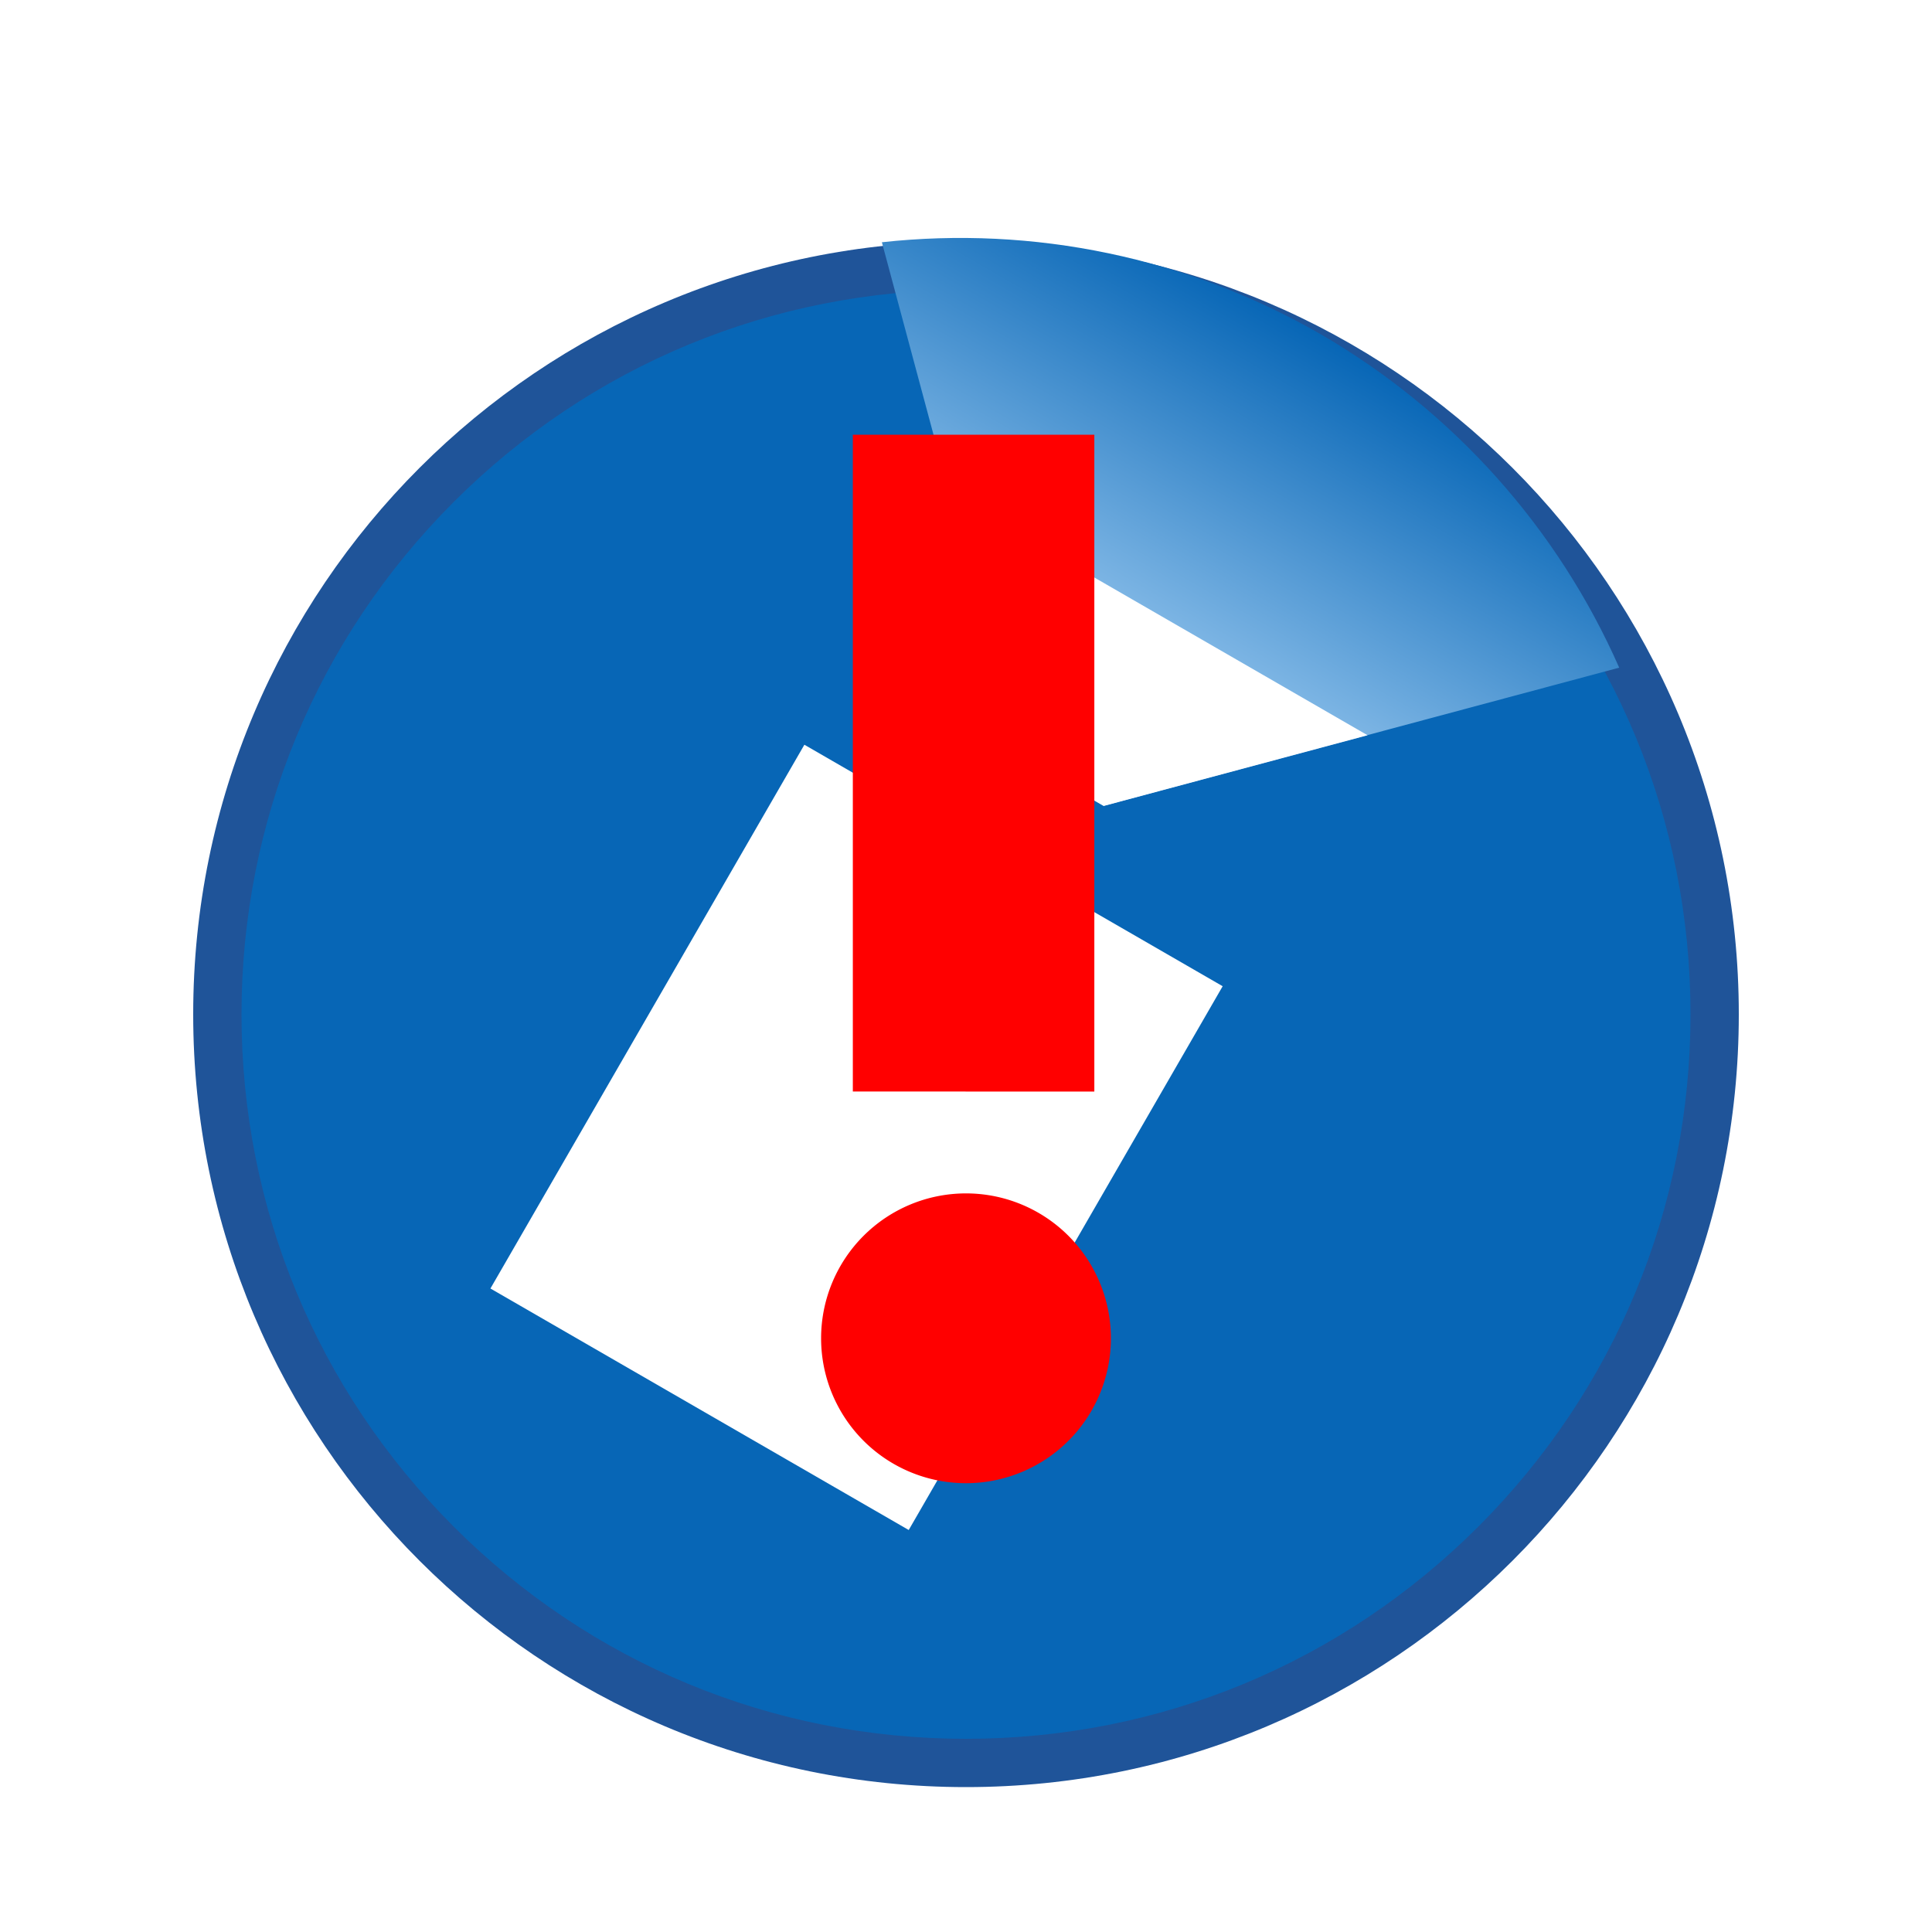 <svg id="btn_map_cctv_e_40_3_f" xmlns="http://www.w3.org/2000/svg" xmlns:xlink="http://www.w3.org/1999/xlink" width="40" height="40" viewBox="0 0 40 40">
  <defs>
    <style>
      .cls-1 {
        stroke: rgba(0,0,0,0);
        fill: url(#linear-gradient);
      }

      .cls-2 {
        fill: none;
      }

      .cls-3, .cls-7 {
        fill: #fff;
      }

      .cls-3 {
        opacity: 0;
      }

      .cls-4 {
        fill: #0766b6;
      }

      .cls-5 {
        clip-path: url(#clip-path);
      }

      .cls-6 {
        clip-path: url(#clip-path-2);
      }

      .cls-8 {
        fill: red;
      }

      .cls-10, .cls-9 {
        stroke: none;
      }

      .cls-10 {
        fill: #1f5499;
      }

      .cls-11 {
        filter: url(#합치기_73);
      }

      .cls-12 {
        filter: url(#패스_229);
      }
    </style>
    <linearGradient id="linear-gradient" x1="0.5" x2="0.5" y2="1" gradientUnits="objectBoundingBox">
      <stop offset="0" stop-color="#0766b6"/>
      <stop offset="1" stop-color="#c1e3ff"/>
    </linearGradient>
    <filter id="패스_229" x="1" y="2" width="38" height="38" filterUnits="userSpaceOnUse">
      <feOffset dy="1" input="SourceAlpha"/>
      <feGaussianBlur stdDeviation="1" result="blur"/>
      <feFlood flood-opacity="0.302"/>
      <feComposite operator="in" in2="blur"/>
      <feComposite in="SourceGraphic"/>
    </filter>
    <clipPath id="clip-path">
      <path id="패스_2877" data-name="패스 2877" class="cls-1" d="M8.812,0A14.943,14.943,0,0,0,0,2.893L7.812,10.7h2l7.812-7.812A14.944,14.944,0,0,0,8.812,0Z"/>
    </clipPath>
    <clipPath id="clip-path-2">
      <rect id="사각형_3660" data-name="사각형 3660" class="cls-2" width="17.625" height="25.705" transform="translate(0 0)"/>
    </clipPath>
    <filter id="합치기_73" x="14" y="6" width="12" height="27.708" filterUnits="userSpaceOnUse">
      <feOffset input="SourceAlpha"/>
      <feGaussianBlur stdDeviation="1" result="blur-2"/>
      <feFlood flood-opacity="0.6"/>
      <feComposite operator="in" in2="blur-2"/>
      <feComposite in="SourceGraphic"/>
    </filter>
  </defs>
  <rect id="사각형_274" data-name="사각형 274" class="cls-3" width="40" height="40"/>
  <g id="그룹_2859" data-name="그룹 2859">
    <g class="cls-12" transform="matrix(1, 0, 0, 1, 0, 0)">
      <g id="패스_229-2" data-name="패스 229" class="cls-4" transform="translate(4 4)">
        <path class="cls-9" d="M 16 31.5 C 11.86 31.5 7.967 29.888 5.04 26.96 C 2.112 24.033 0.5 20.14 0.5 16 C 0.5 11.86 2.112 7.967 5.04 5.04 C 7.967 2.112 11.86 0.5 16 0.5 C 20.14 0.5 24.033 2.112 26.96 5.04 C 29.888 7.967 31.5 11.86 31.5 16 C 31.5 20.14 29.888 24.033 26.96 26.96 C 24.033 29.888 20.14 31.5 16 31.5 Z"/>
        <path class="cls-10" d="M 16 1 C 11.993 1 8.227 2.56 5.393 5.393 C 2.56 8.227 1 11.993 1 16 C 1 20.007 2.56 23.773 5.393 26.607 C 8.227 29.44 11.993 31 16 31 C 20.007 31 23.773 29.44 26.607 26.607 C 29.44 23.773 31 20.007 31 16 C 31 11.993 29.44 8.227 26.607 5.393 C 23.773 2.56 20.007 1 16 1 M 16 0 C 24.837 0 32 7.163 32 16 C 32 24.837 24.837 32 16 32 C 7.163 32 0 24.837 0 16 C 0 7.163 7.163 0 16 0 Z"/>
      </g>
    </g>
  </g>
  <g id="그룹_3035" data-name="그룹 3035" class="cls-5" transform="translate(19.705 2.51) rotate(30)">
    <rect id="사각형_3658" data-name="사각형 3658" class="cls-1" width="17.625" height="10.705" transform="translate(0 0)"/>
  </g>
  <g id="그룹_3038" data-name="그룹 3038" transform="translate(19.705 2.51) rotate(30)">
    <g id="그룹_3037" data-name="그룹 3037" class="cls-6">
      <path id="패스_2878" data-name="패스 2878" class="cls-7" d="M7.812,10.705h2l4-4h-10Z"/>
      <rect id="사각형_3659" data-name="사각형 3659" class="cls-7" width="10" height="13" transform="translate(3.812 12.705)"/>
    </g>
  </g>
  <g class="cls-11" transform="matrix(1, 0, 0, 1, 0, 0)">
    <path id="합치기_73-2" data-name="합치기 73" class="cls-8" d="M1074-158.292a3,3,0,0,1,3-3,3,3,0,0,1,3,3,3,3,0,0,1-3,3A3,3,0,0,1,1074-158.292Zm.657-5.11V-177h5v13.6Z" transform="translate(-1057 186)"/>
  </g>
</svg>
